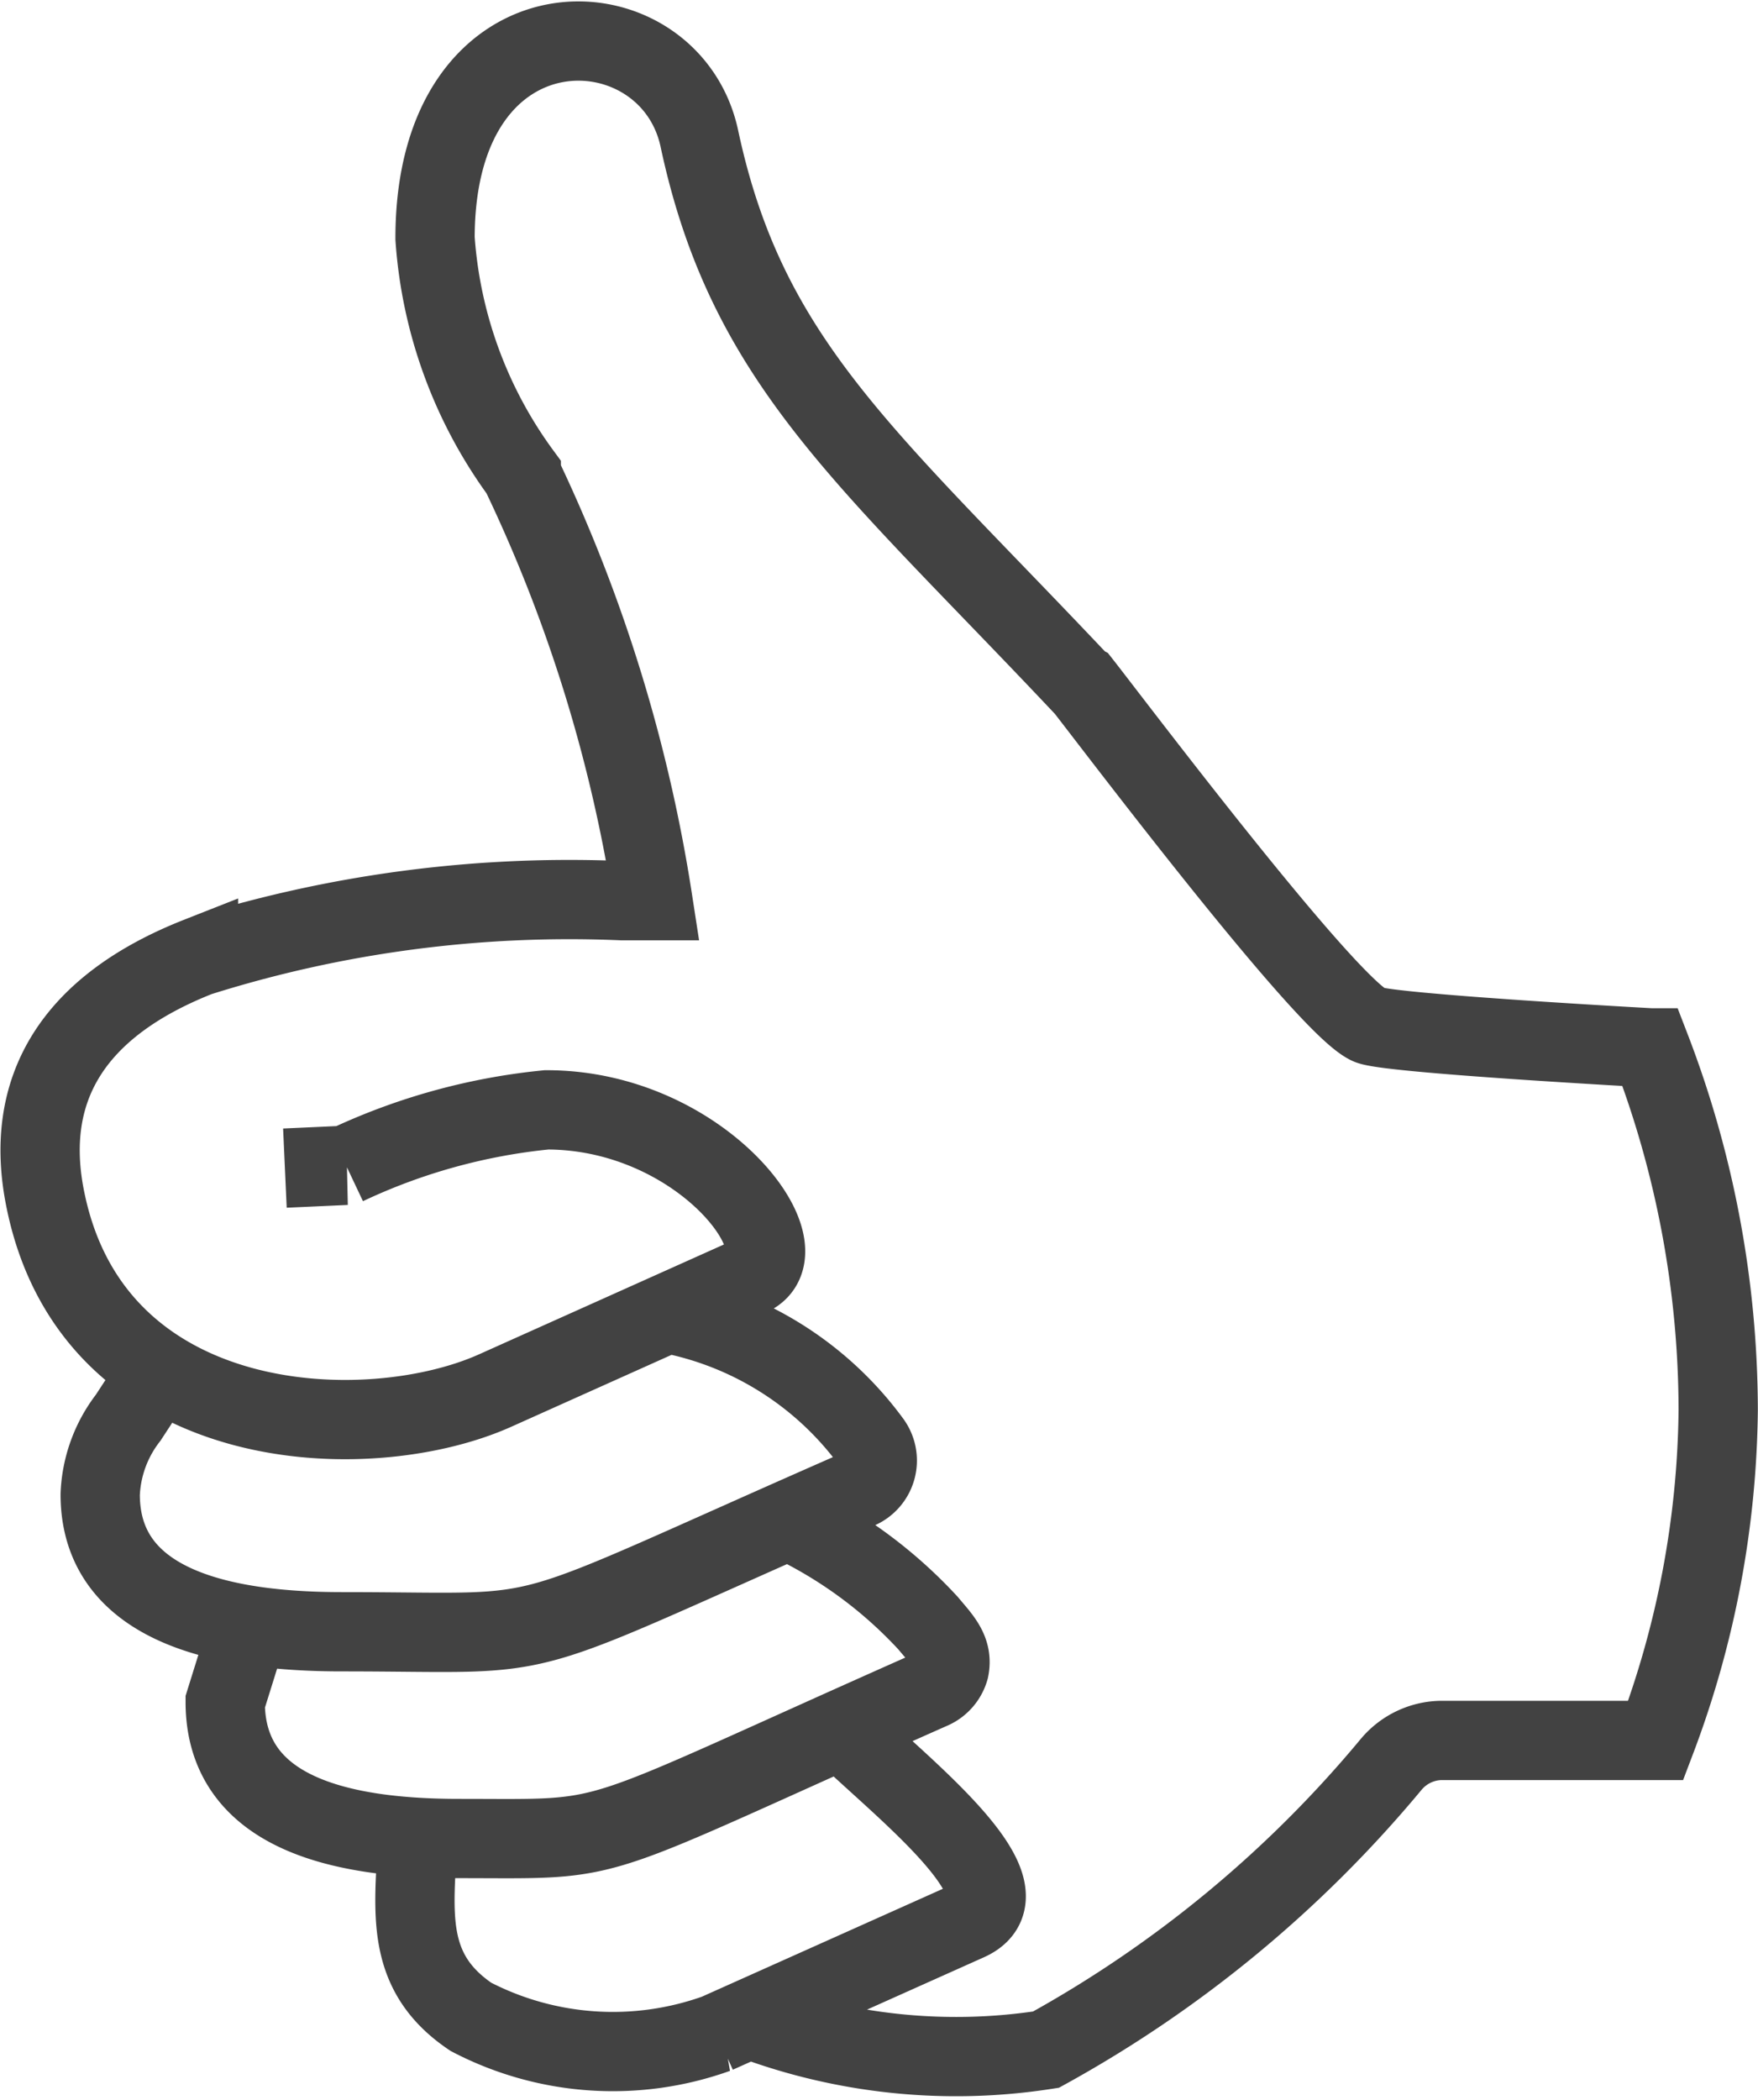 <svg xmlns="http://www.w3.org/2000/svg" width="22.177" height="26.487" viewBox="0 0 22.177 26.487">
  <path id="Caminho_11316" data-name="Caminho 11316" d="M3674.672,151.379a4.141,4.141,0,0,1,2.564,1.614.394.394,0,0,1-.151.6c-4.625,2.028-3.637,1.8-6.52,1.8-1.44,0-3.05-.292-3.05-1.733a1.69,1.69,0,0,1,.353-.967l.386-.59m7.927,1.88a5.723,5.723,0,0,1,1.776,1.3c.167.2.318.345.269.58a.4.4,0,0,1-.235.261c-4.509,2-3.854,1.877-5.949,1.877-1.441,0-2.95-.295-2.95-1.723l.3-.962m7.474,1.307c.67.667,2.463,2.031,1.592,2.42l-3.167,1.418a3.881,3.881,0,0,1-3.1-.211c-.837-.565-.72-1.311-.67-2.264m-1.676-8.441.771-.035a7.69,7.69,0,0,1,2.53-.7c1.961,0,3.285,1.78,2.563,2.1l-3.217,1.443c-1.608.716-5.044.593-5.664-2.388-.3-1.424.353-2.467,1.927-3.087a15.549,15.549,0,0,1,5.346-.706h.386a19.292,19.292,0,0,0-1.66-5.38v-.005a5.681,5.681,0,0,1-1.088-2.97c0-3.126,2.949-3.018,3.333-1.265.6,2.822,2.1,4.007,4.794,6.861.017.008.017.017.032.025.369.469,3.067,4.047,3.621,4.3.234.109,3.552.29,3.552.29a12.765,12.765,0,0,1,.855,4.57,12.091,12.091,0,0,1-.788,4.166h-2.715a.841.841,0,0,0-.621.3,15.177,15.177,0,0,1-4.356,3.6,7.38,7.38,0,0,1-3.738-.387" transform="translate(-3666.251 -134.811)" fill="none" stroke="#424242" stroke-width="1"/>
</svg>
